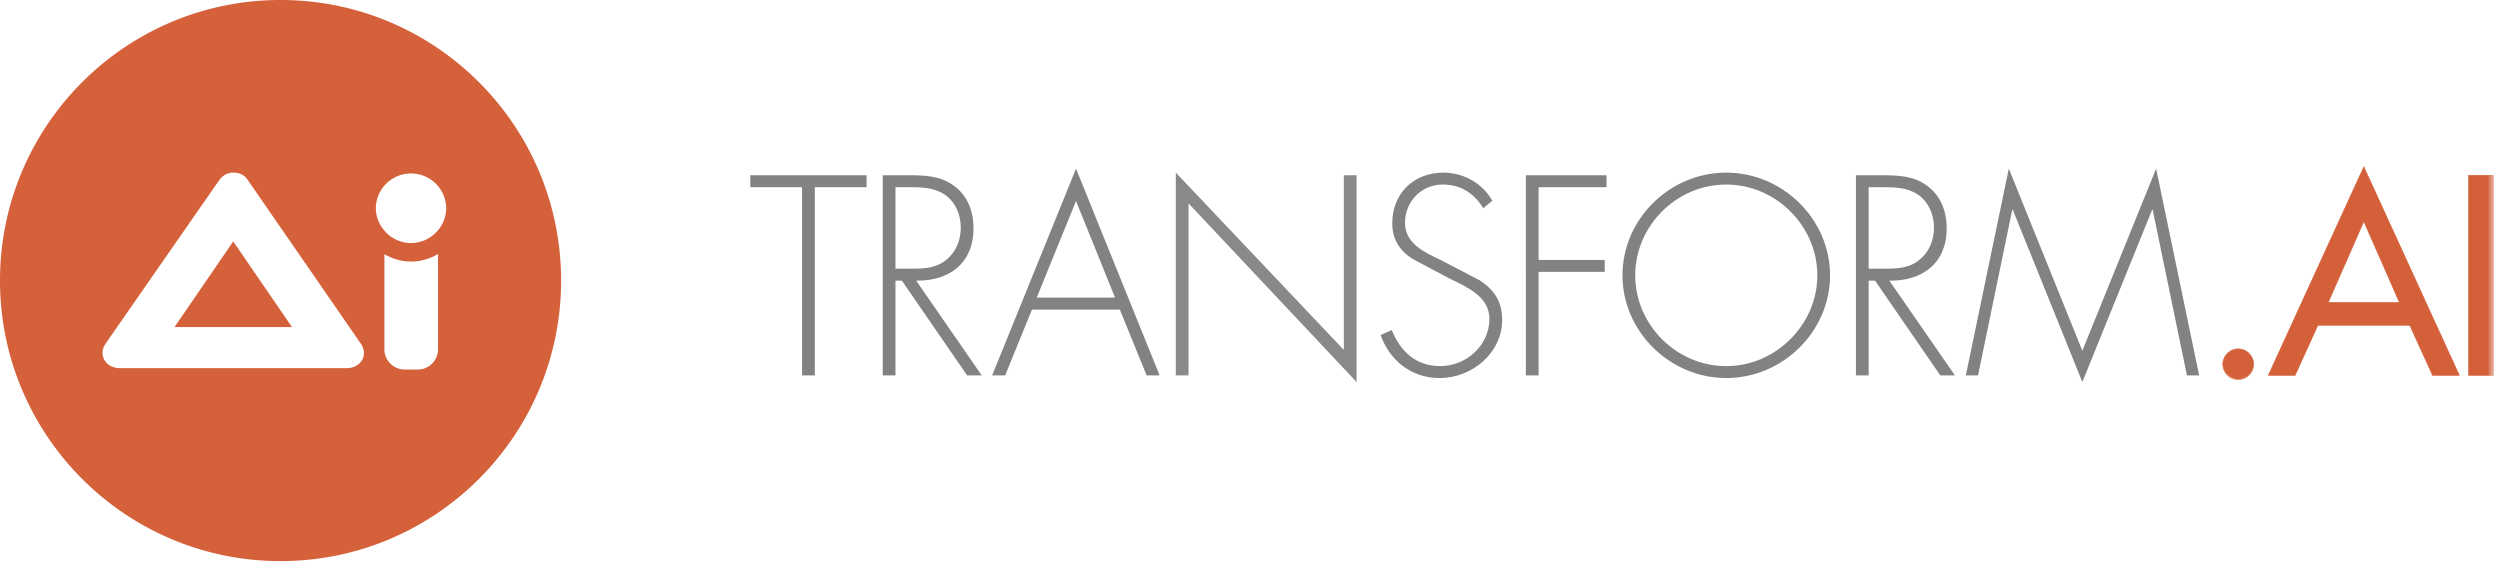<svg xmlns="http://www.w3.org/2000/svg" xmlns:xlink="http://www.w3.org/1999/xlink" width="299" height="68" viewBox="0 0 299 68">
    <defs>
        <path id="a" d="M0 67.108h298.263V0H0z"/>
    </defs>
    <g fill="none" fill-rule="evenodd">
        <path fill="#D5613A" d="M67.108 33.554c0 18.532-15.022 33.554-33.554 33.554C15.022 67.108 0 52.086 0 33.554 0 15.022 15.022 0 33.554 0c18.532 0 33.554 15.022 33.554 33.554zm-21.133-3.151v11.369a2.425 2.425 0 0 0 2.424 2.426h1.565a2.424 2.424 0 0 0 2.424-2.426V30.377c-.952.56-2.047.905-3.229.905-1.164 0-2.241-.335-3.184-.879zm-4.496 13.626c1.645 0 2.617-1.553 1.686-2.911L29.583 21.455c-.406-.593-1.048-.815-1.688-.815-.64 0-1.281.332-1.687.924L12.626 41.1c-.932 1.356.041 2.929 1.686 2.929h27.167zm11.888-19.165a4.21 4.21 0 0 0-8.418 0c0 1.046.396 1.991 1.026 2.726v.001a4.373 4.373 0 0 0 .634.602l.016.014c.215.162.444.302.686.422.031.016.061.034.092.049.219.101.451.18.69.242.056.015.108.04.164.051.288.064.583.1.889.101l.013.002.01-.002c.311-.001.61-.039.902-.104.06-.013.117-.038.176-.054.239-.066.472-.144.691-.247.038-.018.072-.041.108-.059a4.13 4.13 0 0 0 .683-.433c.01-.008.019-.016.029-.022.972-.771 1.609-1.95 1.609-3.289zM20.869 39.119l7.026-10.246 7.027 10.246H20.869z"/>
        <path fill="#818282" d="M97.453 44.899h-1.524v-22.51h-6.19v-1.427h13.905v1.428h-6.191zM109.035 32.136c1.492 0 2.984-.064 4.19-1.11 1.144-.922 1.683-2.35 1.683-3.779 0-1.778-.825-3.555-2.54-4.317-1.27-.604-2.89-.54-4.285-.54h-.984v9.746h1.936zm8.38 12.762h-1.745l-7.81-11.334h-.761v11.334h-1.524V20.961h2.984c1.936 0 3.84.032 5.46 1.207 1.715 1.206 2.413 3.11 2.413 5.142 0 4.16-2.89 6.318-6.857 6.254l7.84 11.334zM128.693 24.04l-4.7 11.557h9.367l-4.667-11.556zm-5.27 12.986l-3.206 7.873h-1.556l10.032-24.731 10 24.73h-1.556l-3.206-7.872h-10.508z"/>
        <path fill="#87898B" d="M162.247 45.693L142.15 24.327v20.571h-1.524V20.643l20.096 21.207V20.961h1.524z"/>
        <path fill="#818282" d="M177.404 24.898c-1.08-1.714-2.605-2.826-4.858-2.826-2.571 0-4.508 2.064-4.508 4.572s2.381 3.556 4.317 4.477l4.573 2.38c1.81 1.144 2.73 2.604 2.73 4.763 0 3.968-3.62 6.952-7.492 6.952-3.334 0-5.938-2.063-7.048-5.143l1.333-.603c1.016 2.54 2.888 4.317 5.779 4.317 3.142 0 5.904-2.476 5.904-5.65 0-2.7-2.762-3.842-4.826-4.857l-4.317-2.286c-1.588-.984-2.477-2.382-2.477-4.286 0-3.556 2.54-6.064 6.127-6.064 2.413 0 4.698 1.302 5.843 3.366l-1.08.888zM184.017 22.39v8.699h7.905v1.428h-7.905v12.382h-1.524V20.962h9.65v1.428zM195.573 32.93c0 5.905 4.92 10.858 10.889 10.858 5.937 0 10.89-4.985 10.89-10.858 0-5.905-4.953-10.858-10.89-10.858-5.969 0-10.889 4.953-10.889 10.858m23.302 0c0 6.73-5.682 12.286-12.413 12.286s-12.413-5.556-12.413-12.286c0-6.73 5.651-12.286 12.413-12.286 6.731 0 12.413 5.556 12.413 12.286M225.428 32.136c1.492 0 2.984-.064 4.191-1.11 1.143-.922 1.682-2.35 1.682-3.779 0-1.778-.825-3.555-2.539-4.317-1.27-.604-2.89-.54-4.286-.54h-.984v9.746h1.936zm8.381 12.762h-1.746l-7.809-11.334h-.762v11.334h-1.524V20.961h2.984c1.936 0 3.841.032 5.46 1.207 1.715 1.206 2.413 3.11 2.413 5.142 0 4.16-2.889 6.318-6.857 6.254l7.841 11.334zM257.461 25.088h-.064l-8.349 20.605-8.318-20.605h-.063L236.572 44.9h-1.46l5.142-24.73 8.794 21.777 8.825-21.778 5.144 24.731h-1.46z"/>
        <path fill="#D46039" d="M269.532 43.565a1.842 1.842 0 0 1-3.682 0c0-.984.824-1.842 1.84-1.842s1.842.858 1.842 1.842"/>
        <path fill="#D46039" d="M267.69 41.758c-.98 0-1.807.827-1.807 1.808a1.81 1.81 0 0 0 1.808 1.807 1.81 1.81 0 0 0 1.808-1.807c0-.981-.828-1.808-1.808-1.808m0 3.682a1.876 1.876 0 0 1-1.875-1.874 1.9 1.9 0 0 1 1.875-1.875 1.9 1.9 0 0 1 1.875 1.875 1.876 1.876 0 0 1-1.875 1.874M282.714 26.485l-4.254 9.682h8.508l-4.254-9.682zm-5.492 12.413l-2.731 6h-3.206l11.429-24.953 11.429 24.953h-3.207l-2.73-6h-10.984z"/>
        <path fill="#D46039" d="M278.511 36.135h8.405l-4.203-9.565-4.202 9.565zm8.508.067h-8.61l.02-.047 4.284-9.752 4.306 9.799zm3.94 8.664h3.131l-11.377-24.84-11.376 24.84h3.133l2.73-6.001h11.027l.01.02 2.721 5.98zm3.236.067h-3.28l-.01-.02-2.72-5.981h-10.942l-2.73 6h-3.28l.021-.047 11.46-25.02.03.067 11.451 25z"/>
        <mask id="b" fill="#fff">
            <use xlink:href="#a"/>
        </mask>
        <path fill="#D46039" d="M295.245 44.899h2.984V20.962h-2.984z" mask="url(#b)"/>
        <path fill="#D46039" d="M295.278 44.865h2.917v-23.87h-2.917v23.87zm-.066.068h3.051V20.929h-3.051v24.004z" mask="url(#b)"/>
    </g>
</svg>
